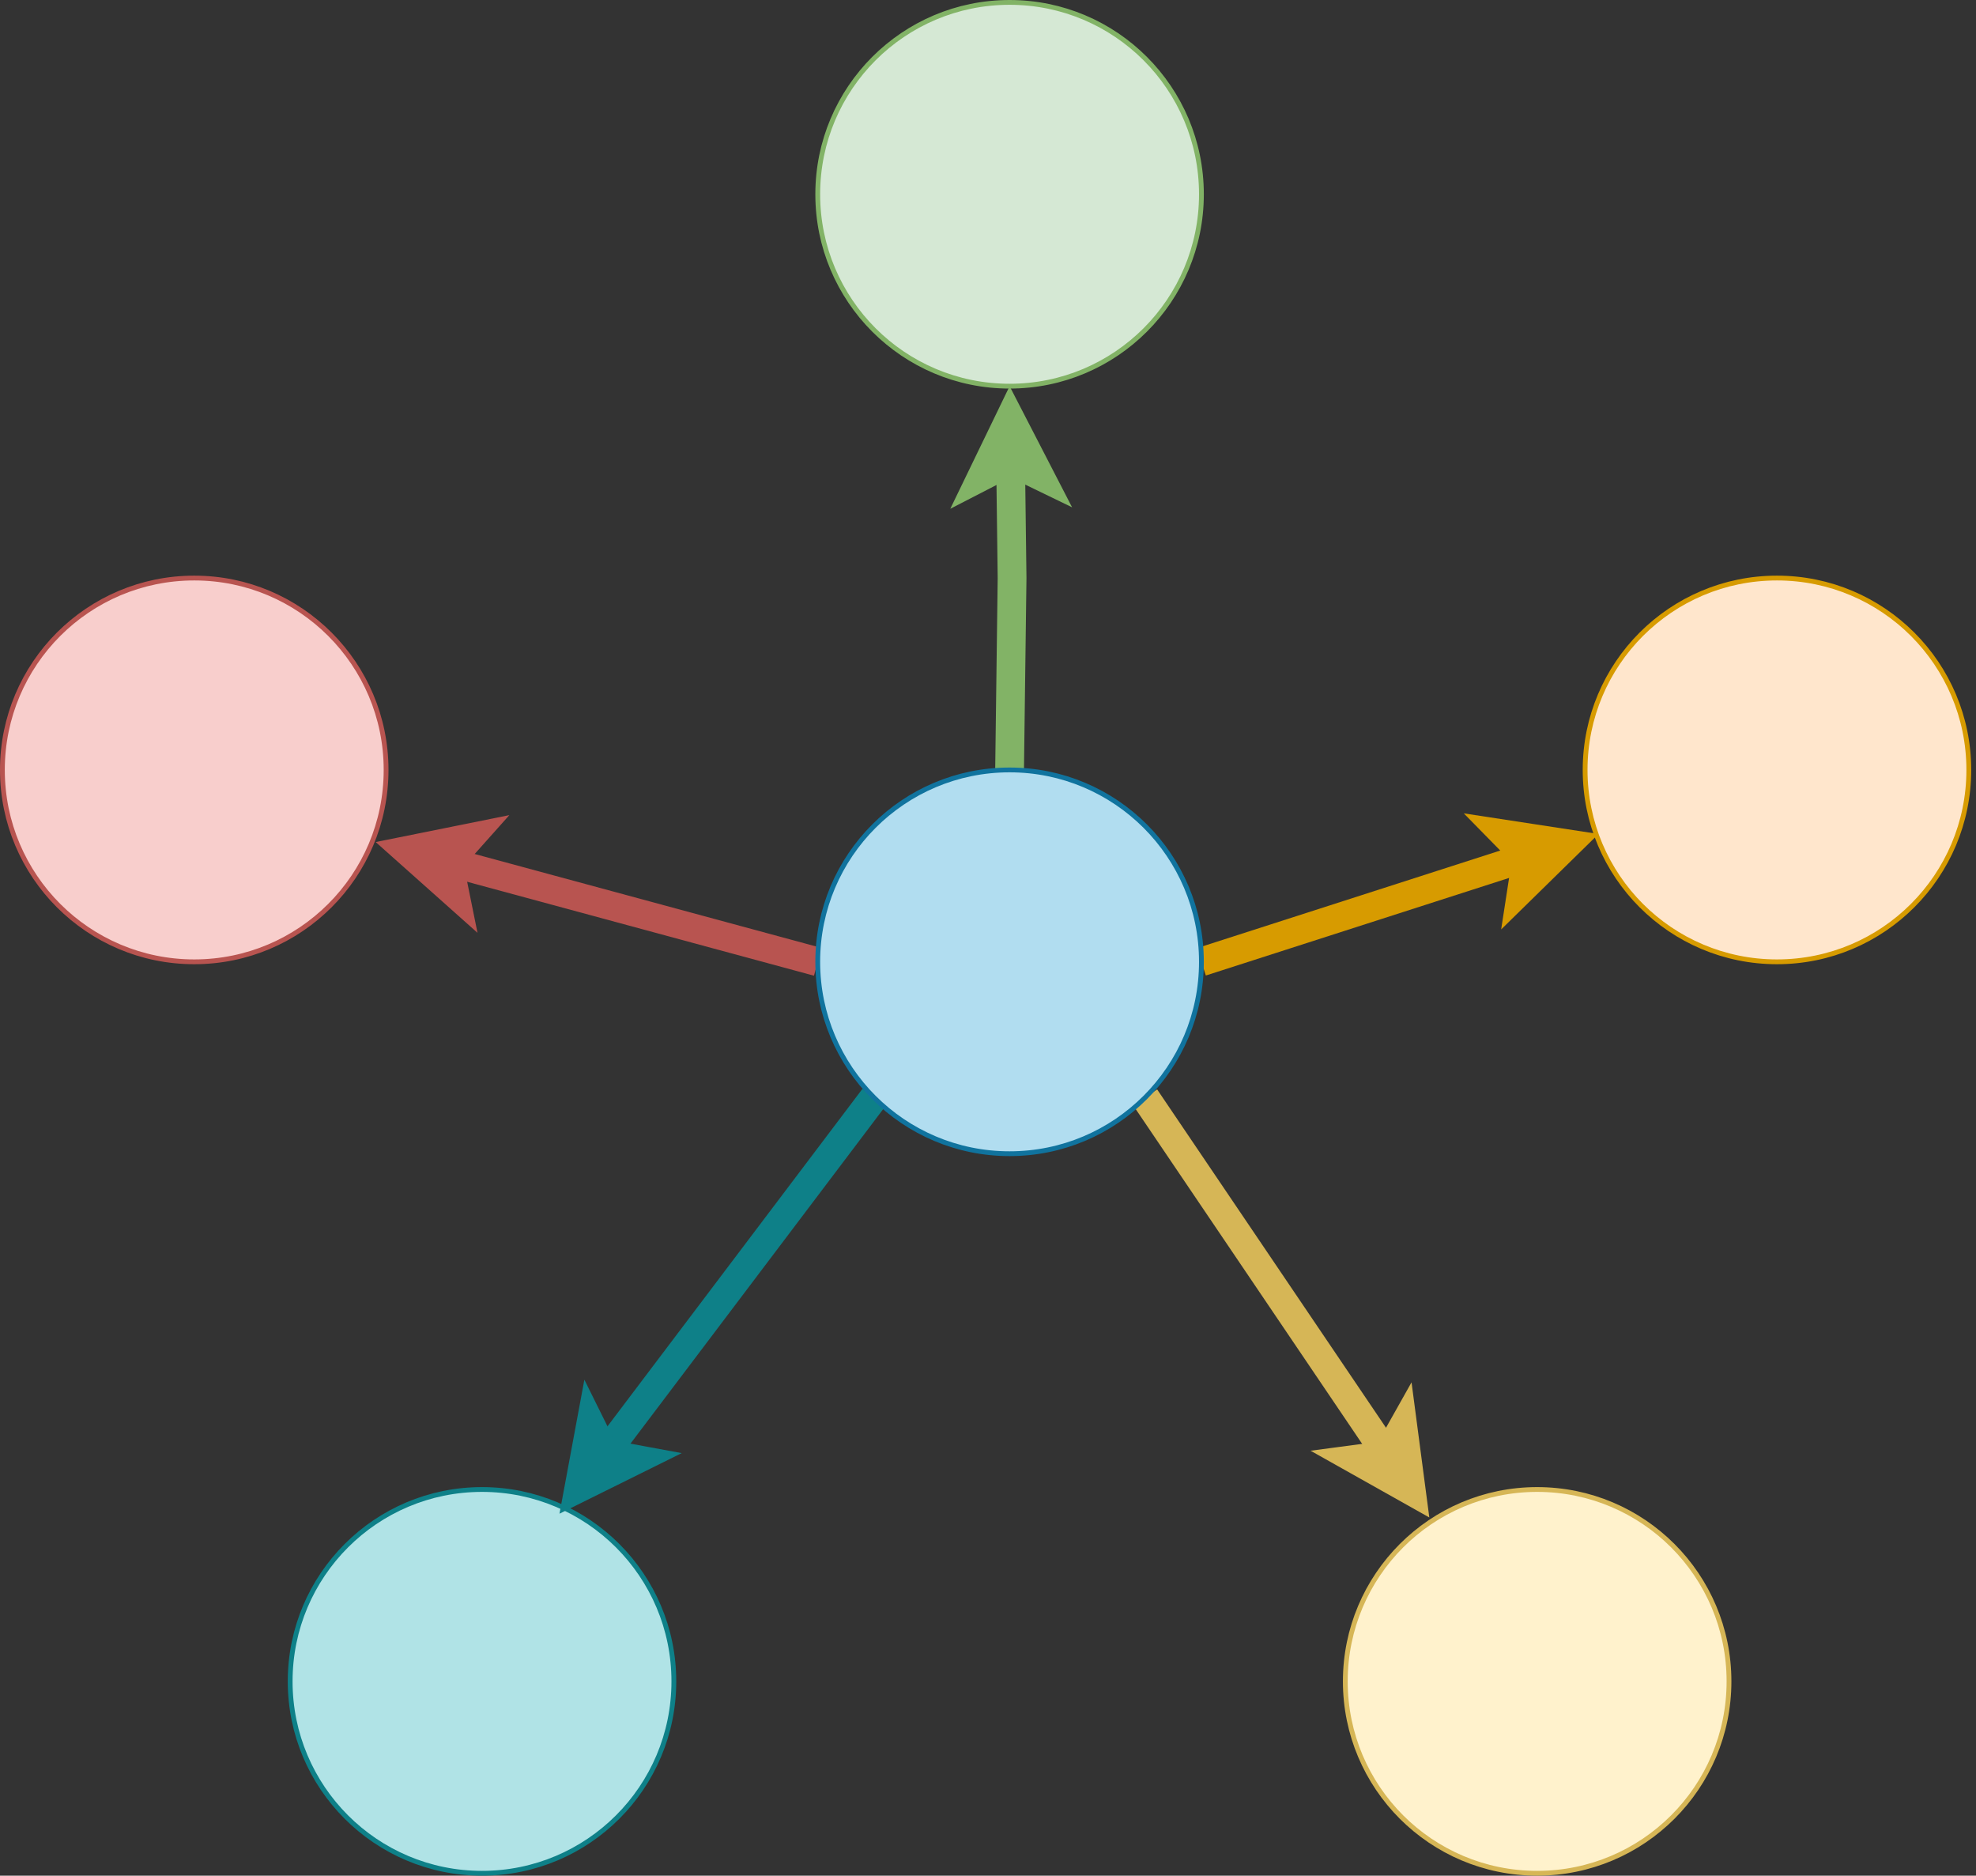<?xml version="1.0" encoding="UTF-8"?>
<!-- Do not edit this file with editors other than draw.io -->
<!DOCTYPE svg PUBLIC "-//W3C//DTD SVG 1.1//EN" "http://www.w3.org/Graphics/SVG/1.1/DTD/svg11.dtd">
<svg xmlns="http://www.w3.org/2000/svg" xmlns:xlink="http://www.w3.org/1999/xlink" version="1.1" width="412px" height="391px" viewBox="-0.5 -0.5 412 391" content="&lt;mxfile host=&quot;app.diagrams.net&quot; modified=&quot;2024-02-29T14:12:17.786Z&quot; agent=&quot;Mozilla/5.0 (Macintosh; Intel Mac OS X 10_15_7) AppleWebKit/605.1.15 (KHTML, like Gecko) Version/17.1 Safari/605.1.15&quot; etag=&quot;au6saJiDYv-ytECxqil1&quot; version=&quot;23.1.7&quot; type=&quot;device&quot;&gt;&#10;  &lt;diagram name=&quot;Page-1&quot; id=&quot;Cd8jj5gznezGhCMB2hQz&quot;&gt;&#10;    &lt;mxGraphModel dx=&quot;373&quot; dy=&quot;274&quot; grid=&quot;1&quot; gridSize=&quot;10&quot; guides=&quot;1&quot; tooltips=&quot;1&quot; connect=&quot;1&quot; arrows=&quot;1&quot; fold=&quot;1&quot; page=&quot;1&quot; pageScale=&quot;1&quot; pageWidth=&quot;827&quot; pageHeight=&quot;1169&quot; math=&quot;0&quot; shadow=&quot;0&quot;&gt;&#10;      &lt;root&gt;&#10;        &lt;mxCell id=&quot;0&quot; /&gt;&#10;        &lt;mxCell id=&quot;1&quot; parent=&quot;0&quot; /&gt;&#10;        &lt;mxCell id=&quot;yFtQJQmLSDRopftJnEnm-8&quot; style=&quot;rounded=0;orthogonalLoop=1;jettySize=auto;html=1;fillColor=#ffe6cc;strokeColor=#d79b00;strokeWidth=6;endArrow=classic;endFill=1;entryX=0.035;entryY=0.667;entryDx=0;entryDy=0;entryPerimeter=0;exitX=1;exitY=0.5;exitDx=0;exitDy=0;&quot; edge=&quot;1&quot; parent=&quot;1&quot; source=&quot;yFtQJQmLSDRopftJnEnm-1&quot; target=&quot;yFtQJQmLSDRopftJnEnm-4&quot;&gt;&#10;          &lt;mxGeometry relative=&quot;1&quot; as=&quot;geometry&quot;&gt;&#10;            &lt;mxPoint x=&quot;520&quot; y=&quot;240&quot; as=&quot;targetPoint&quot; /&gt;&#10;          &lt;/mxGeometry&gt;&#10;        &lt;/mxCell&gt;&#10;        &lt;mxCell id=&quot;yFtQJQmLSDRopftJnEnm-2&quot; value=&quot;&quot; style=&quot;ellipse;whiteSpace=wrap;html=1;aspect=fixed;fillColor=#b0e3e6;strokeColor=#0e8088;&quot; vertex=&quot;1&quot; parent=&quot;1&quot;&gt;&#10;          &lt;mxGeometry x=&quot;250&quot; y=&quot;350&quot; width=&quot;80&quot; height=&quot;80&quot; as=&quot;geometry&quot; /&gt;&#10;        &lt;/mxCell&gt;&#10;        &lt;mxCell id=&quot;yFtQJQmLSDRopftJnEnm-3&quot; value=&quot;&quot; style=&quot;ellipse;whiteSpace=wrap;html=1;aspect=fixed;fillColor=#fff2cc;strokeColor=#d6b656;&quot; vertex=&quot;1&quot; parent=&quot;1&quot;&gt;&#10;          &lt;mxGeometry x=&quot;470&quot; y=&quot;350&quot; width=&quot;80&quot; height=&quot;80&quot; as=&quot;geometry&quot; /&gt;&#10;        &lt;/mxCell&gt;&#10;        &lt;mxCell id=&quot;yFtQJQmLSDRopftJnEnm-4&quot; value=&quot;&quot; style=&quot;ellipse;whiteSpace=wrap;html=1;aspect=fixed;fillColor=#ffe6cc;strokeColor=#d79b00;&quot; vertex=&quot;1&quot; parent=&quot;1&quot;&gt;&#10;          &lt;mxGeometry x=&quot;520&quot; y=&quot;160&quot; width=&quot;80&quot; height=&quot;80&quot; as=&quot;geometry&quot; /&gt;&#10;        &lt;/mxCell&gt;&#10;        &lt;mxCell id=&quot;yFtQJQmLSDRopftJnEnm-5&quot; value=&quot;&quot; style=&quot;ellipse;whiteSpace=wrap;html=1;aspect=fixed;fillColor=#d5e8d4;strokeColor=#82b366;&quot; vertex=&quot;1&quot; parent=&quot;1&quot;&gt;&#10;          &lt;mxGeometry x=&quot;360&quot; y=&quot;40&quot; width=&quot;80&quot; height=&quot;80&quot; as=&quot;geometry&quot; /&gt;&#10;        &lt;/mxCell&gt;&#10;        &lt;mxCell id=&quot;yFtQJQmLSDRopftJnEnm-6&quot; value=&quot;&quot; style=&quot;ellipse;whiteSpace=wrap;html=1;aspect=fixed;fillColor=#f8cecc;strokeColor=#b85450;&quot; vertex=&quot;1&quot; parent=&quot;1&quot;&gt;&#10;          &lt;mxGeometry x=&quot;190&quot; y=&quot;160&quot; width=&quot;80&quot; height=&quot;80&quot; as=&quot;geometry&quot; /&gt;&#10;        &lt;/mxCell&gt;&#10;        &lt;mxCell id=&quot;yFtQJQmLSDRopftJnEnm-11&quot; style=&quot;edgeStyle=orthogonalEdgeStyle;rounded=0;orthogonalLoop=1;jettySize=auto;html=1;fillColor=#d5e8d4;strokeColor=#82b366;strokeWidth=6;endArrow=classic;endFill=1;entryX=0.5;entryY=1;entryDx=0;entryDy=0;&quot; edge=&quot;1&quot; parent=&quot;1&quot; target=&quot;yFtQJQmLSDRopftJnEnm-5&quot;&gt;&#10;          &lt;mxGeometry relative=&quot;1&quot; as=&quot;geometry&quot;&gt;&#10;            &lt;mxPoint x=&quot;400&quot; y=&quot;200&quot; as=&quot;sourcePoint&quot; /&gt;&#10;            &lt;mxPoint x=&quot;480&quot; y=&quot;200&quot; as=&quot;targetPoint&quot; /&gt;&#10;          &lt;/mxGeometry&gt;&#10;        &lt;/mxCell&gt;&#10;        &lt;mxCell id=&quot;yFtQJQmLSDRopftJnEnm-13&quot; style=&quot;rounded=0;orthogonalLoop=1;jettySize=auto;html=1;fillColor=#f8cecc;strokeColor=#b85450;strokeWidth=6;endArrow=classic;endFill=1;exitX=0;exitY=0.5;exitDx=0;exitDy=0;entryX=0.973;entryY=0.688;entryDx=0;entryDy=0;entryPerimeter=0;&quot; edge=&quot;1&quot; parent=&quot;1&quot; source=&quot;yFtQJQmLSDRopftJnEnm-1&quot; target=&quot;yFtQJQmLSDRopftJnEnm-6&quot;&gt;&#10;          &lt;mxGeometry relative=&quot;1&quot; as=&quot;geometry&quot;&gt;&#10;            &lt;mxPoint x=&quot;359.17&quot; y=&quot;240&quot; as=&quot;sourcePoint&quot; /&gt;&#10;            &lt;mxPoint x=&quot;270&quot; y=&quot;200&quot; as=&quot;targetPoint&quot; /&gt;&#10;          &lt;/mxGeometry&gt;&#10;        &lt;/mxCell&gt;&#10;        &lt;mxCell id=&quot;yFtQJQmLSDRopftJnEnm-14&quot; style=&quot;rounded=0;orthogonalLoop=1;jettySize=auto;html=1;fillColor=#fff2cc;strokeColor=#d6b656;strokeWidth=6;endArrow=classic;endFill=1;entryX=0.219;entryY=0.073;entryDx=0;entryDy=0;entryPerimeter=0;exitX=1;exitY=1;exitDx=0;exitDy=0;&quot; edge=&quot;1&quot; parent=&quot;1&quot; source=&quot;yFtQJQmLSDRopftJnEnm-1&quot; target=&quot;yFtQJQmLSDRopftJnEnm-3&quot;&gt;&#10;          &lt;mxGeometry relative=&quot;1&quot; as=&quot;geometry&quot;&gt;&#10;            &lt;mxPoint x=&quot;420&quot; y=&quot;275&quot; as=&quot;sourcePoint&quot; /&gt;&#10;            &lt;mxPoint x=&quot;495&quot; y=&quot;250&quot; as=&quot;targetPoint&quot; /&gt;&#10;          &lt;/mxGeometry&gt;&#10;        &lt;/mxCell&gt;&#10;        &lt;mxCell id=&quot;yFtQJQmLSDRopftJnEnm-15&quot; style=&quot;rounded=0;orthogonalLoop=1;jettySize=auto;html=1;fillColor=#b0e3e6;strokeColor=#0e8088;strokeWidth=6;endArrow=classic;endFill=1;exitX=0;exitY=1;exitDx=0;exitDy=0;entryX=0.702;entryY=0.063;entryDx=0;entryDy=0;entryPerimeter=0;&quot; edge=&quot;1&quot; parent=&quot;1&quot; source=&quot;yFtQJQmLSDRopftJnEnm-1&quot; target=&quot;yFtQJQmLSDRopftJnEnm-2&quot;&gt;&#10;          &lt;mxGeometry relative=&quot;1&quot; as=&quot;geometry&quot;&gt;&#10;            &lt;mxPoint x=&quot;377&quot; y=&quot;273&quot; as=&quot;sourcePoint&quot; /&gt;&#10;            &lt;mxPoint x=&quot;310&quot; y=&quot;350&quot; as=&quot;targetPoint&quot; /&gt;&#10;          &lt;/mxGeometry&gt;&#10;        &lt;/mxCell&gt;&#10;        &lt;mxCell id=&quot;yFtQJQmLSDRopftJnEnm-1&quot; value=&quot;&quot; style=&quot;ellipse;whiteSpace=wrap;html=1;aspect=fixed;fillColor=#b1ddf0;strokeColor=#10739e;&quot; vertex=&quot;1&quot; parent=&quot;1&quot;&gt;&#10;          &lt;mxGeometry x=&quot;360&quot; y=&quot;200&quot; width=&quot;80&quot; height=&quot;80&quot; as=&quot;geometry&quot; /&gt;&#10;        &lt;/mxCell&gt;&#10;      &lt;/root&gt;&#10;    &lt;/mxGraphModel&gt;&#10;  &lt;/diagram&gt;&#10;&lt;/mxfile&gt;&#10;"><rect x="-0.5" y="-0.5" width="412" height="391" fill="#333333" stroke="none"/><defs/><g><path d="M 250 200 L 317.85 178.17" fill="none" stroke="#d79b00" stroke-width="6" stroke-miterlimit="10" pointer-events="stroke"/><path d="M 326.41 175.41 L 316.83 184.8 L 317.85 178.17 L 313.15 173.38 Z" fill="#d79b00" stroke="#d79b00" stroke-width="6" stroke-miterlimit="10" pointer-events="all"/><ellipse cx="100" cy="350" rx="40" ry="40" fill="#b0e3e6" stroke="#0e8088" pointer-events="all"/><ellipse cx="320" cy="350" rx="40" ry="40" fill="#fff2cc" stroke="#d6b656" pointer-events="all"/><ellipse cx="370" cy="160" rx="40" ry="40" fill="#ffe6cc" stroke="#d79b00" pointer-events="all"/><ellipse cx="210" cy="40" rx="40" ry="40" fill="#d5e8d4" stroke="#82b366" pointer-events="all"/><ellipse cx="40" cy="160" rx="40" ry="40" fill="#f8cecc" stroke="#b85450" pointer-events="all"/><path d="M 210 160 L 210.52 120 L 210.21 95.71" fill="none" stroke="#82b366" stroke-width="6" stroke-miterlimit="10" pointer-events="stroke"/><path d="M 210.09 86.71 L 216.24 98.63 L 210.21 95.71 L 204.25 98.78 Z" fill="#82b366" stroke="#82b366" stroke-width="6" stroke-miterlimit="10" pointer-events="all"/><path d="M 170 200 L 93 179.15" fill="none" stroke="#b85450" stroke-width="6" stroke-miterlimit="10" pointer-events="stroke"/><path d="M 84.31 176.79 L 97.47 174.14 L 93 179.15 L 94.33 185.72 Z" fill="#b85450" stroke="#b85450" stroke-width="6" stroke-miterlimit="10" pointer-events="all"/><path d="M 238.28 228.28 L 288.72 302.83" fill="none" stroke="#d6b656" stroke-width="6" stroke-miterlimit="10" pointer-events="stroke"/><path d="M 293.76 310.28 L 282.07 303.71 L 288.72 302.83 L 292.01 296.98 Z" fill="#d6b656" stroke="#d6b656" stroke-width="6" stroke-miterlimit="10" pointer-events="all"/><path d="M 181.72 228.28 L 125.63 302.51" fill="none" stroke="#0e8088" stroke-width="6" stroke-miterlimit="10" pointer-events="stroke"/><path d="M 120.2 309.69 L 122.65 296.5 L 125.63 302.51 L 132.23 303.73 Z" fill="#0e8088" stroke="#0e8088" stroke-width="6" stroke-miterlimit="10" pointer-events="all"/><ellipse cx="210" cy="200" rx="40" ry="40" fill="#b1ddf0" stroke="#10739e" pointer-events="all"/></g></svg>